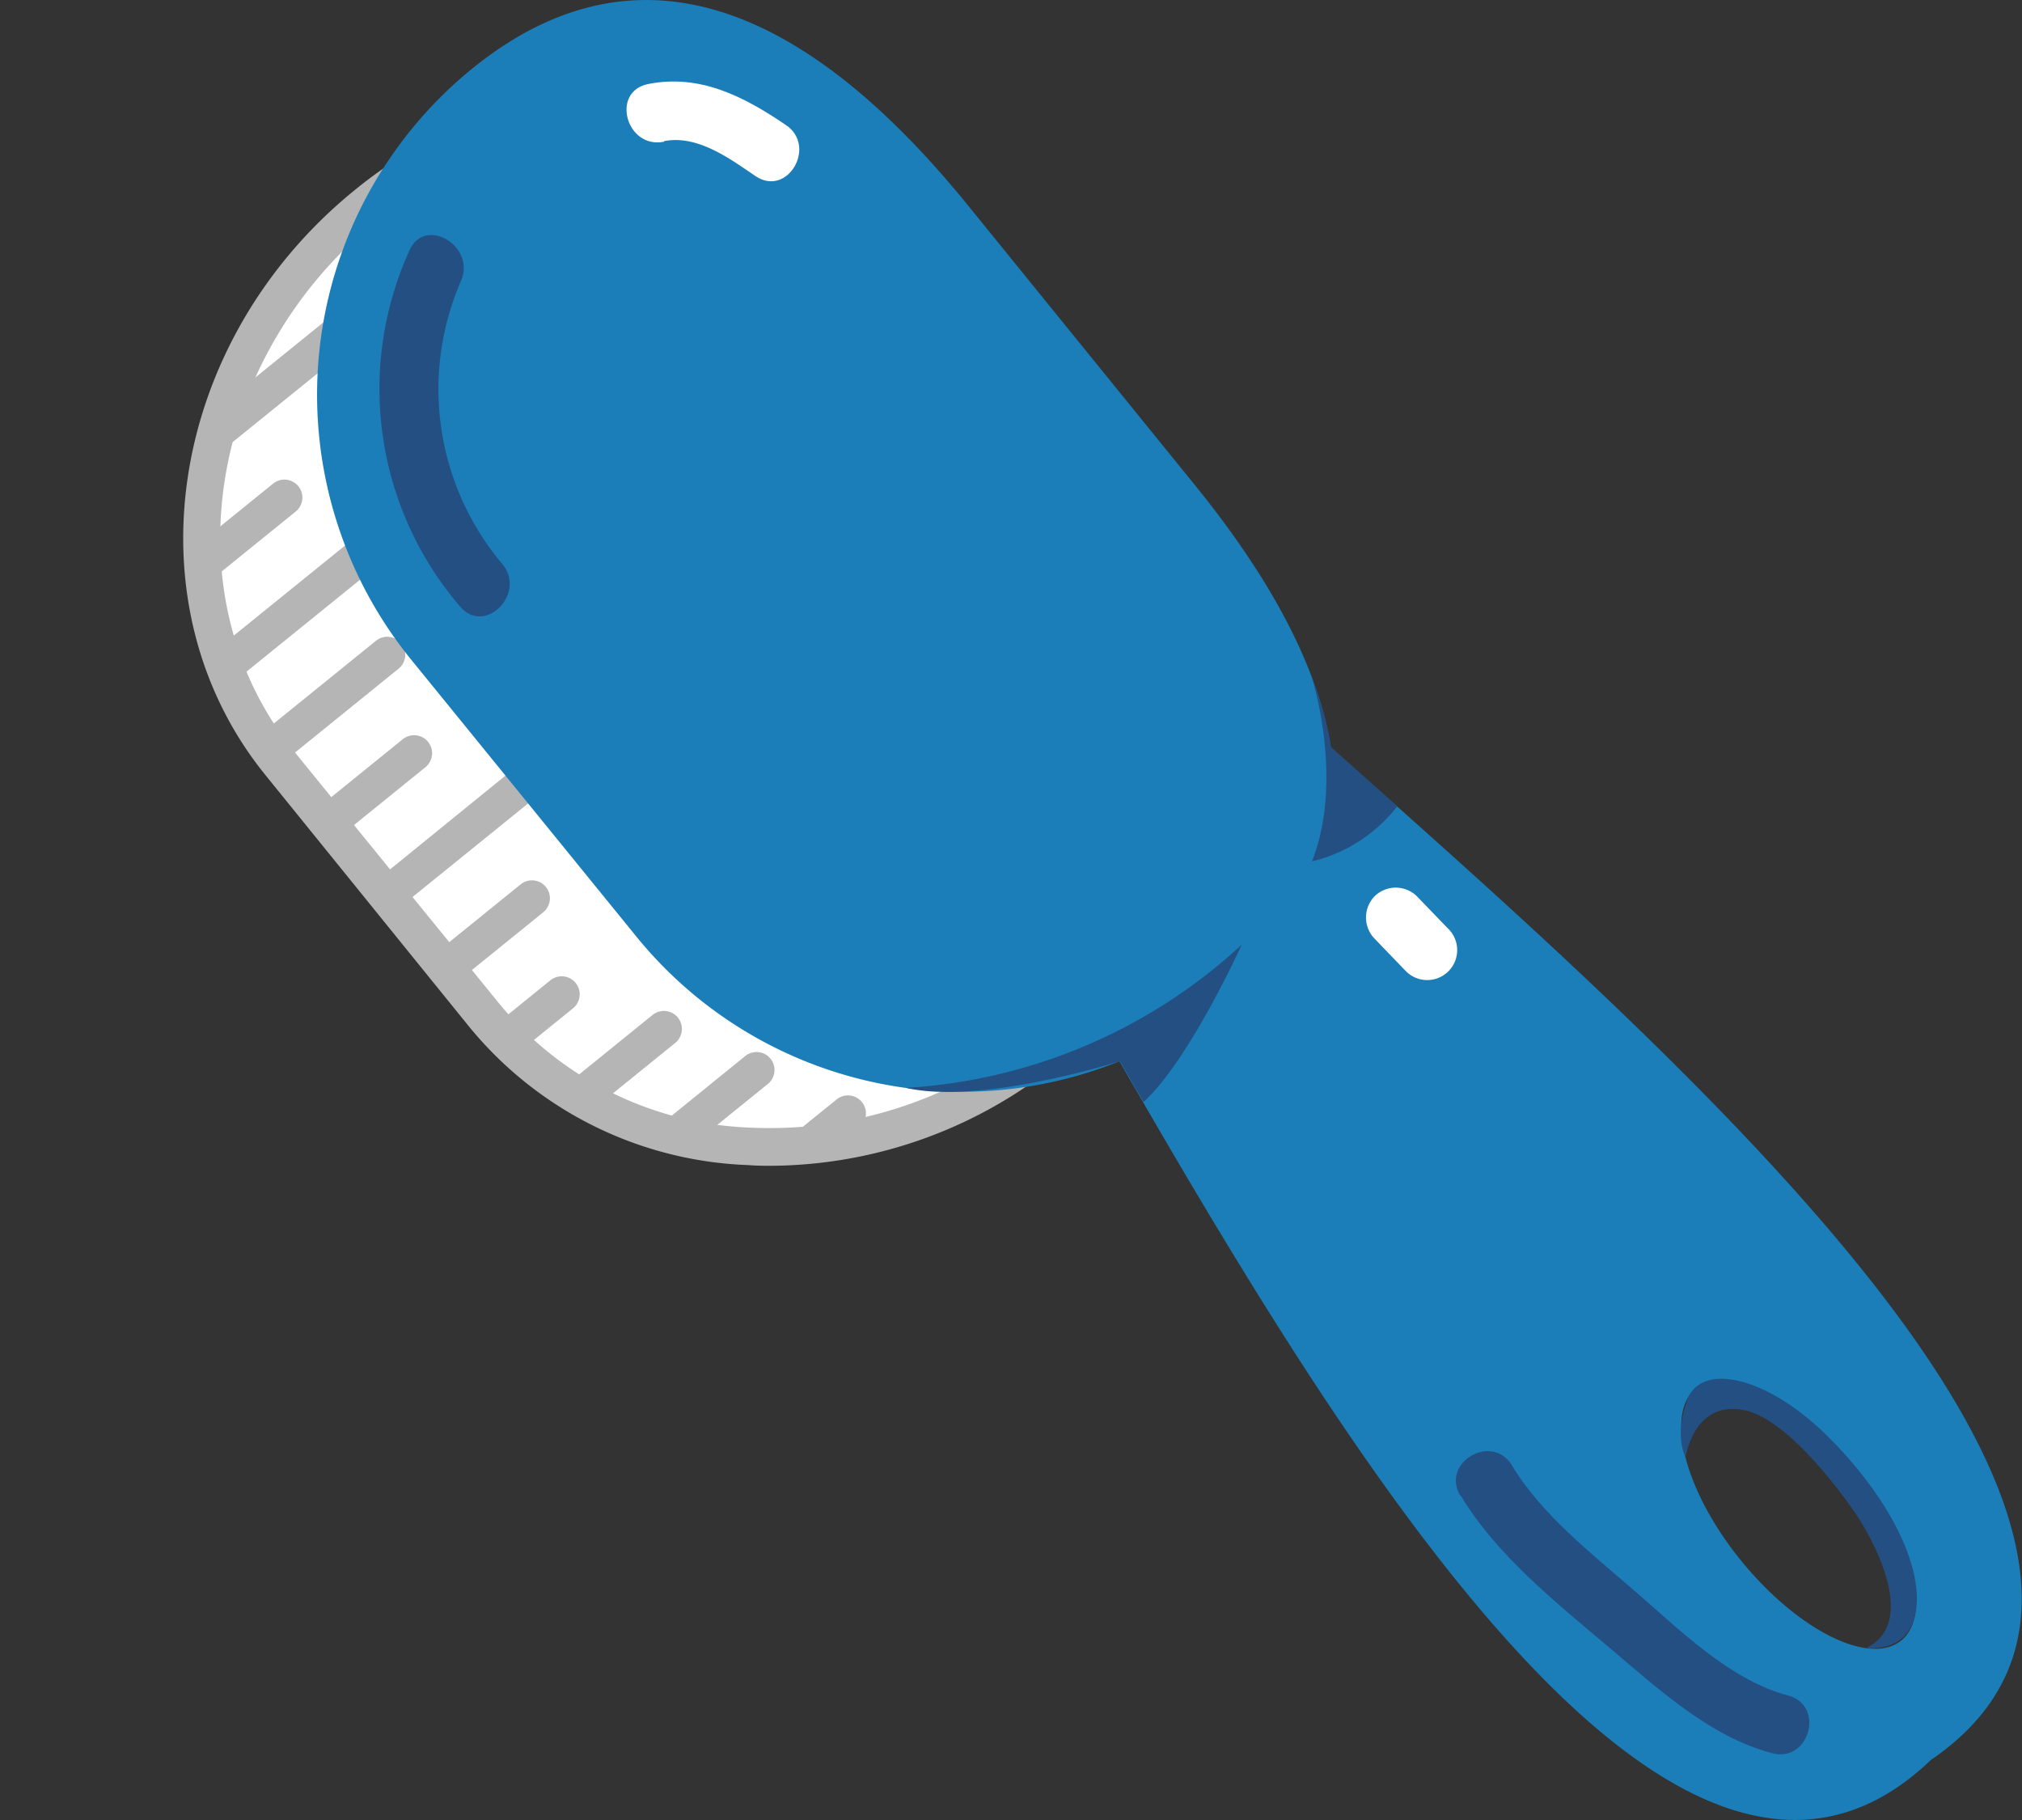<svg xmlns="http://www.w3.org/2000/svg" xmlns:xlink="http://www.w3.org/1999/xlink" viewBox="0 0 178.08 160.27"><rect x="0" y="0" width="178.08" height="160.27" fill="#333333" stroke="none"/><defs><style>.f45c4396-b832-4efc-b31b-01bc8059e259{fill:none;}.aefd1b8b-263d-4cbd-83d9-ad0a96840471{fill:#fff;}.faad8081-3b03-464f-8843-e5d1dbe9db87{fill:#b5b5b6;}.e74c7c1c-f84e-4ed4-805b-689744237fd7{fill:#1b7eb8;}.af1fc93b-f399-47fb-8b9e-20fafb6dbfd9{clip-path:url(#b6eb614c-829c-4683-b46d-1b56c27fbb66);}.f6917992-dc3d-49c4-8c0a-823a4f06d059{fill:#244f83;}</style><clipPath id="b6eb614c-829c-4683-b46d-1b56c27fbb66"><path class="f45c4396-b832-4efc-b31b-01bc8059e259" d="M92.39,92.15h0c-15.76,12.79-38.13,11.58-49.71-2.69l-18-22.23C13.06,53,16.48,30.82,32.24,18h0C48,5.23,62.18,13.09,73.76,27.36l18,22.23C103.38,63.86,108.15,79.36,92.39,92.15Z"/></clipPath></defs><title>牙刷藍</title><g id="a92af732-748b-4aa5-9cd5-b9d4beea9644" data-name="圖層 2"><g id="b6ac1cb9-a26e-40e6-8a09-a40377f1e7a0" data-name="圖層 1"><path class="aefd1b8b-263d-4cbd-83d9-ad0a96840471" d="M92.39,92.15h0c-15.76,12.79-38.13,11.58-49.71-2.69l-18-22.23C13.06,53,16.48,30.82,32.24,18h0C48,5.23,62.18,13.09,73.76,27.36l18,22.23C103.38,63.86,108.15,79.36,92.39,92.15Z"/><path class="faad8081-3b03-464f-8843-e5d1dbe9db87" d="M68,102.66c-.69,0-1.38,0-2.08-.06A33.3,33.3,0,0,1,41.39,90.5l-18-22.23c-12.18-15-8.66-38.13,7.85-51.53C45.63,5,60.38,8.25,75.05,26.32l18,22.23c6.59,8.13,10.26,15.77,10.91,22.72.77,8.39-2.79,15.84-10.57,22.16h0A40.49,40.49,0,0,1,68,102.66ZM48.23,13.21c-5,0-9.93,2-14.95,6.1-15.09,12.25-18.4,33.28-7.36,46.88L44,88.42A30.07,30.07,0,0,0,66.05,99.3a37,37,0,0,0,25.3-8.44h0c7-5.65,10-12,9.35-19.29-.58-6.28-4-13.33-10.18-20.94l-18-22.23C66.3,20.79,60.11,16,54.08,14.12A19.92,19.92,0,0,0,48.23,13.21Z"/><path class="e74c7c1c-f84e-4ed4-805b-689744237fd7" d="M107.25,56.9a13.15,13.15,0,0,0-17.16-.49h0A13.16,13.16,0,0,0,87,73.3c20.58,34.92,56.62,107,83.05,81.69C200.3,134.33,137.19,84.23,107.25,56.9Zm60.19,87.57c-2.79,2.25-9.08-.89-14.07-7s-6.77-13-4-15.21,9.09.89,14.07,7S170.22,142.21,167.44,144.47Z"/><g class="af1fc93b-f399-47fb-8b9e-20fafb6dbfd9"><path class="faad8081-3b03-464f-8843-e5d1dbe9db87" d="M14.25,43.53a1.58,1.58,0,0,1-1-2.81l23.47-19a1.59,1.59,0,1,1,2,2.46l-23.48,19A1.55,1.55,0,0,1,14.25,43.53Z"/><path class="faad8081-3b03-464f-8843-e5d1dbe9db87" d="M1.58,64.4a1.58,1.58,0,0,1-1-2.81l23.47-19a1.58,1.58,0,1,1,2,2.45l-23.47,19A1.56,1.56,0,0,1,1.58,64.4Z"/><path class="faad8081-3b03-464f-8843-e5d1dbe9db87" d="M11.84,66.67a1.58,1.58,0,0,1-1-2.81l23.48-19a1.58,1.58,0,0,1,2,2.46l-23.47,19A1.58,1.58,0,0,1,11.84,66.67Z"/><path class="faad8081-3b03-464f-8843-e5d1dbe9db87" d="M10.64,78.24a1.58,1.58,0,0,1-1-2.81l23.47-19a1.58,1.58,0,1,1,2,2.45l-23.47,19A1.54,1.54,0,0,1,10.64,78.24Z"/><path class="faad8081-3b03-464f-8843-e5d1dbe9db87" d="M13,86.91a1.58,1.58,0,0,1-1-2.81l23.47-19a1.58,1.58,0,0,1,2,2.46L14,86.56A1.62,1.62,0,0,1,13,86.91Z"/><path class="faad8081-3b03-464f-8843-e5d1dbe9db87" d="M26.55,86.52a1.58,1.58,0,0,1-1-2.81L49,64.66a1.59,1.59,0,0,1,2,2.46l-23.48,19A1.54,1.54,0,0,1,26.55,86.52Z"/><path class="faad8081-3b03-464f-8843-e5d1dbe9db87" d="M23.38,99.69a1.58,1.58,0,0,1-1-2.81l23.47-19a1.58,1.58,0,1,1,2,2.45l-23.47,19A1.58,1.58,0,0,1,23.38,99.69Z"/><path class="faad8081-3b03-464f-8843-e5d1dbe9db87" d="M26,108.14a1.58,1.58,0,0,1-1-2.81l23.47-19a1.58,1.58,0,0,1,2,2.46L27,107.78A1.55,1.55,0,0,1,26,108.14Z"/><path class="faad8081-3b03-464f-8843-e5d1dbe9db87" d="M35,111.19a1.58,1.58,0,0,1-1-2.81l23.47-19a1.58,1.58,0,1,1,2,2.46L36,110.84A1.56,1.56,0,0,1,35,111.19Z"/><path class="faad8081-3b03-464f-8843-e5d1dbe9db87" d="M43.15,114.85a1.58,1.58,0,0,1-1-2.81L65.63,93a1.58,1.58,0,1,1,2,2.45l-23.47,19A1.56,1.56,0,0,1,43.15,114.85Z"/><path class="faad8081-3b03-464f-8843-e5d1dbe9db87" d="M51.21,118.63a1.58,1.58,0,0,1-1-2.81l23.47-19a1.58,1.58,0,1,1,2,2.46l-23.47,19A1.6,1.6,0,0,1,51.21,118.63Z"/></g><path class="e74c7c1c-f84e-4ed4-805b-689744237fd7" d="M108,87.93h0a37,37,0,0,1-51.91-5.4L36.14,58a37,37,0,0,1,5.4-51.92h0C57.3-6.73,72.48,2.35,85.27,18.11l19.92,24.55C118,58.42,123.74,75.14,108,87.93Z"/><path class="f6917992-dc3d-49c4-8c0a-823a4f06d059" d="M79.79,95.8a47.68,47.68,0,0,0,29.57-12.61s-4.6,10.16-8.65,13.86l-2.08-3.6S86.49,97.33,79.79,95.8Z"/><path class="f6917992-dc3d-49c4-8c0a-823a4f06d059" d="M115.55,59.71s2.85,8.9,0,16.14A13.42,13.42,0,0,0,123.06,71l-5.85-5.21A27.15,27.15,0,0,0,115.55,59.71Z"/><path class="f6917992-dc3d-49c4-8c0a-823a4f06d059" d="M148.45,128.32s.71-5,5.12-4.15,10,9.33,10,9.33,6.1,9.05.78,11.63c0,0,3.93.54,4.42-3.44s-2.43-9.87-7.82-15.22-11.17-6.51-12.35-3.2S148.45,128.32,148.45,128.32Z"/><path class="f6917992-dc3d-49c4-8c0a-823a4f06d059" d="M36.05,22.08A29.42,29.42,0,0,0,40.51,53.4c2.18,2.6,5.89-1.14,3.73-3.73A23.88,23.88,0,0,1,40.6,24.74c1.34-3.08-3.2-5.77-4.55-2.66Z"/><path class="f6917992-dc3d-49c4-8c0a-823a4f06d059" d="M128.65,131.7c3.14,5.25,8.42,9.44,13,13.32,4.29,3.61,8.9,7.92,14.43,9.37,3.28.87,4.68-4.21,1.4-5.08-5.15-1.36-9.63-5.86-13.57-9.26-3.74-3.24-8.18-6.72-10.75-11-1.74-2.91-6.3-.26-4.55,2.66Z"/><path class="aefd1b8b-263d-4cbd-83d9-ad0a96840471" d="M58.48,12.43c2.94-.58,5.77,1.52,8.06,3.08C69.36,17.41,72,12.85,69.2,11c-3.68-2.5-7.56-4.51-12.12-3.6-3.33.67-1.92,5.75,1.4,5.08Z"/><path class="aefd1b8b-263d-4cbd-83d9-ad0a96840471" d="M121.06,82.66l2.69,2.79a2.64,2.64,0,1,0,3.73-3.73l-2.69-2.79a2.66,2.66,0,0,0-3.73,0,2.68,2.68,0,0,0,0,3.73Z"/></g></g></svg>
